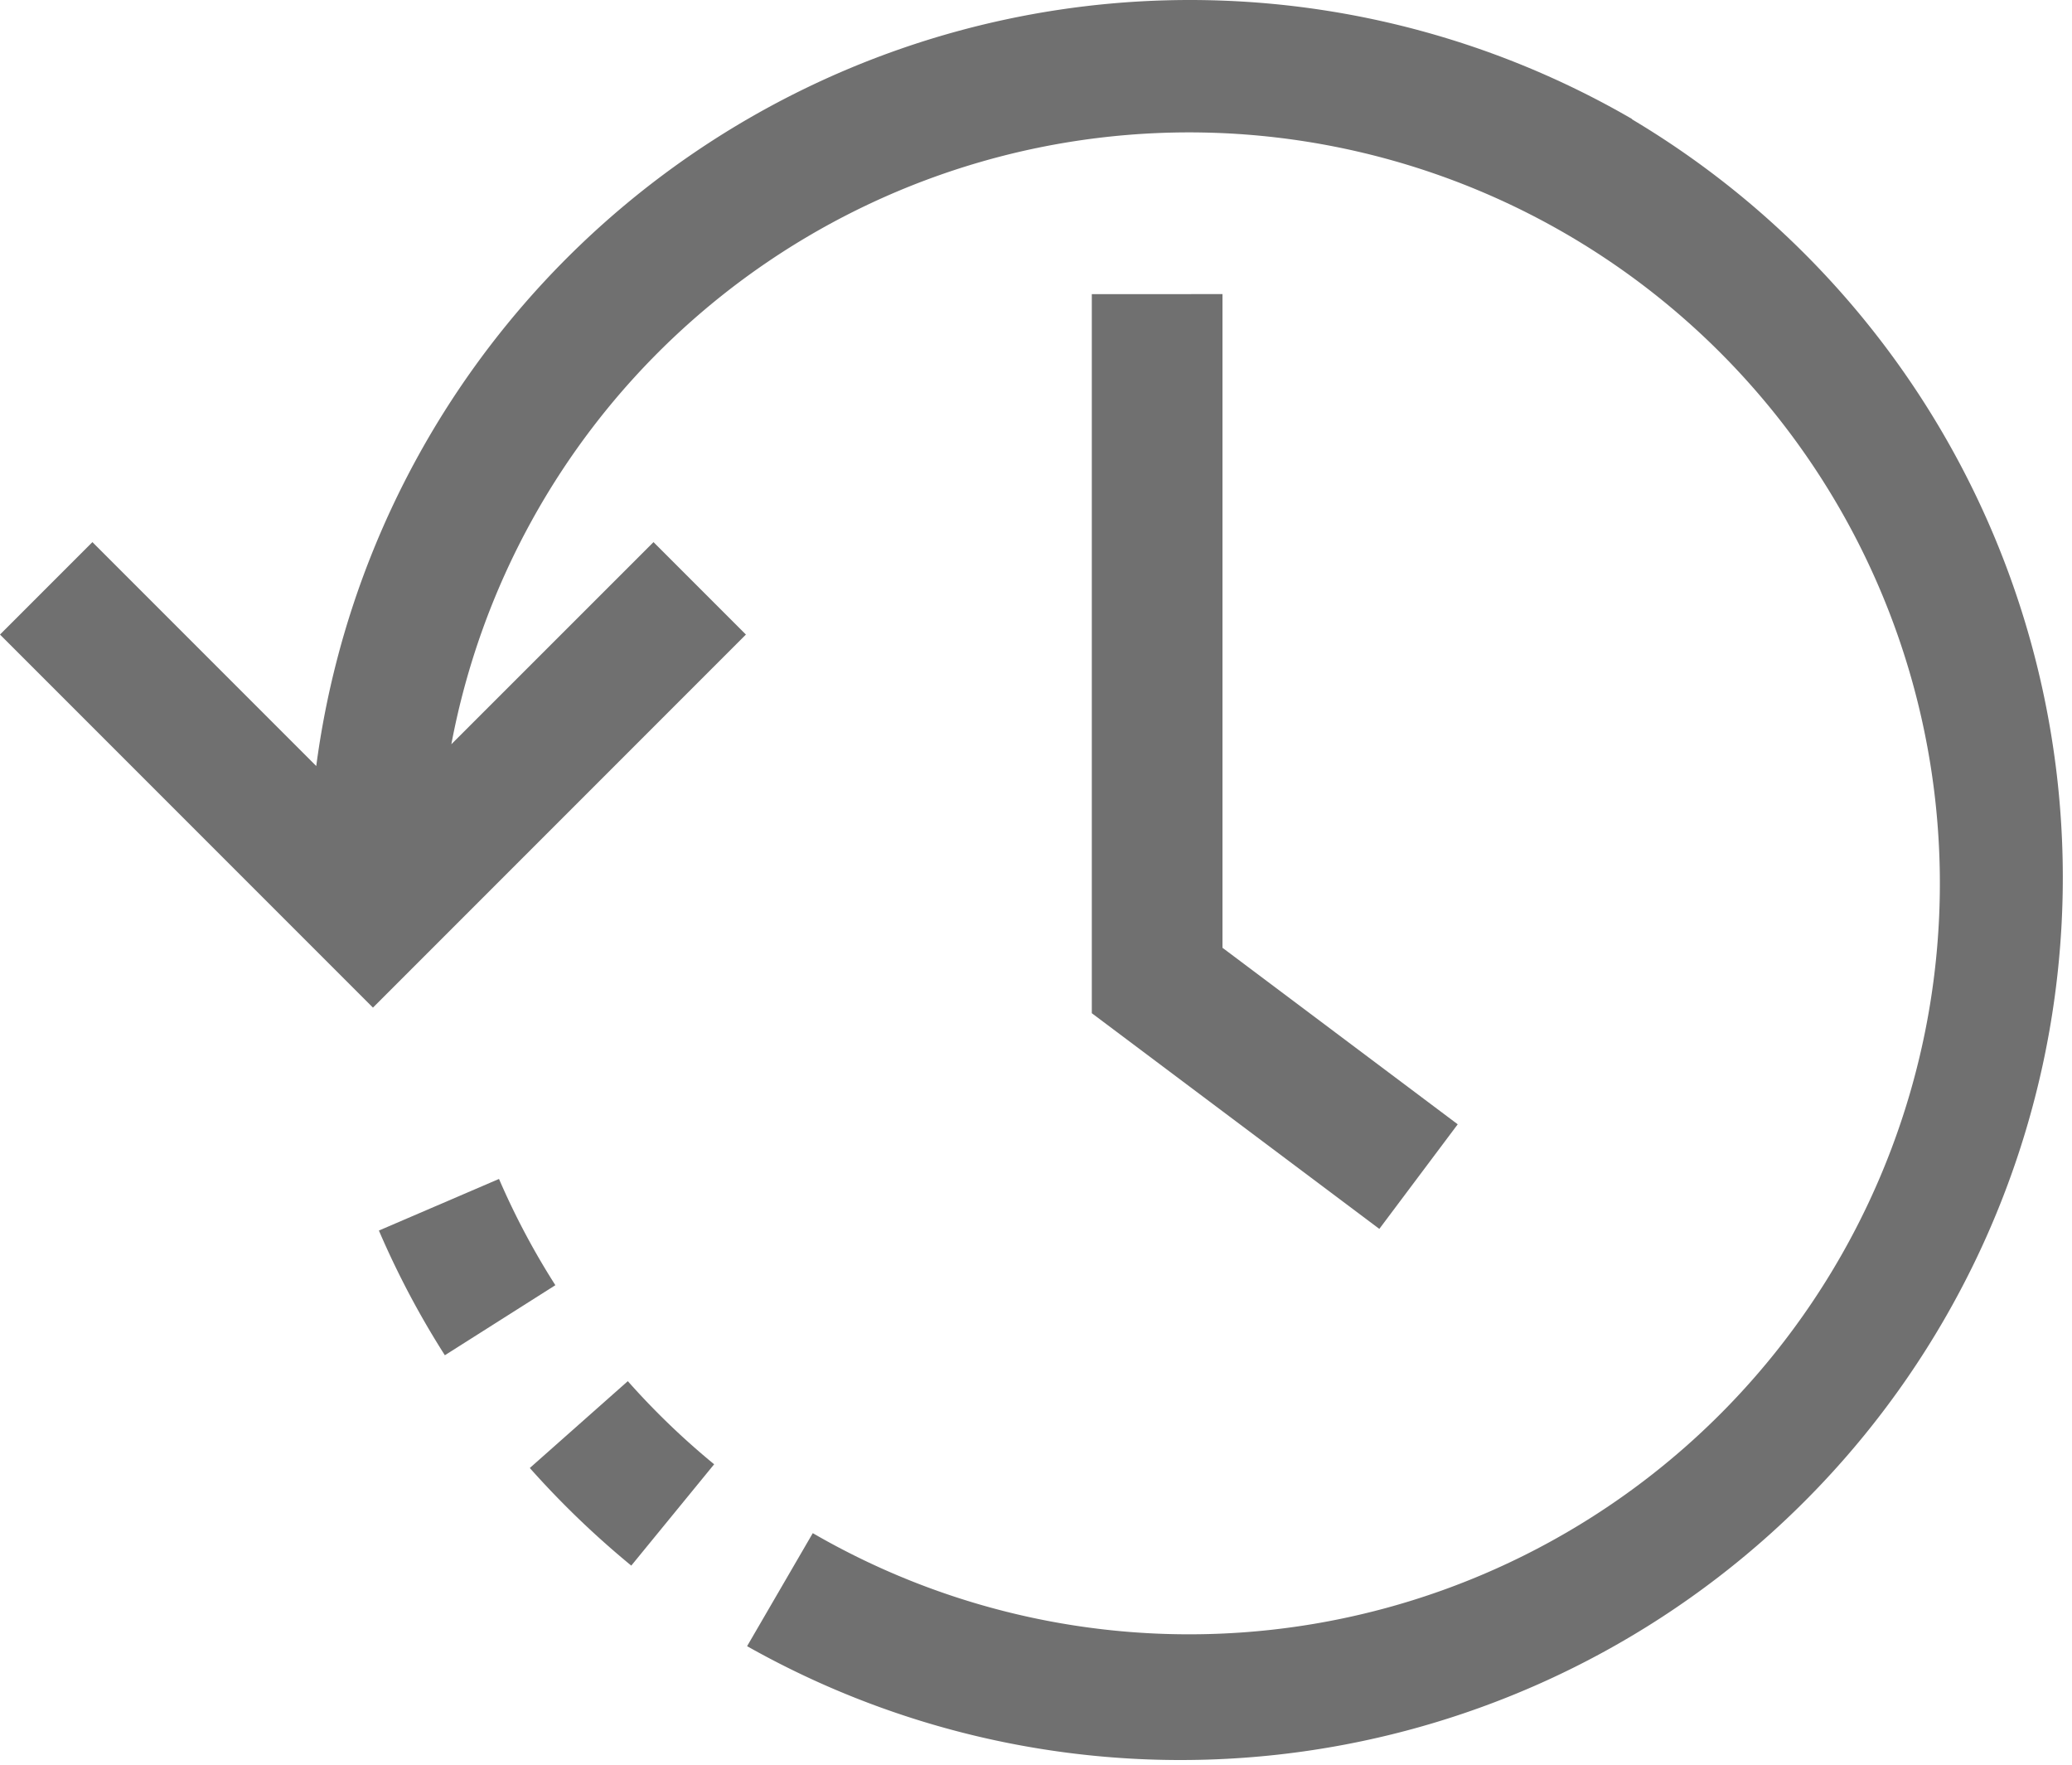 <svg xmlns="http://www.w3.org/2000/svg" width="30" height="25.55" viewBox="0 0 30 25.55">
  <defs>
    <style>
      .cls-1 {
        fill: #707070;
      }
    </style>
  </defs>
  <g id="pending" transform="translate(0 -37.627)">
    <g id="Group_335" data-name="Group 335" transform="translate(0 37.627)">
      <g id="Group_334" data-name="Group 334" transform="translate(0 0)">
        <path id="Path_85" data-name="Path 85" class="cls-1" d="M131.131,375.691l-1.419,1.257a13.038,13.038,0,0,0,1.469,1.413l1.2-1.467A10.934,10.934,0,0,1,131.131,375.691Z" transform="translate(-122.041 -355.699)"/>
        <path id="Path_86" data-name="Path 86" class="cls-1" d="M94.507,326.187l-1.739.747a12.61,12.61,0,0,0,.955,1.805l1.6-1.014A10.858,10.858,0,0,1,94.507,326.187Z" transform="translate(-87.282 -309.122)"/>
        <path id="Path_87" data-name="Path 87" class="cls-1" d="M23.631,39.35A12.759,12.759,0,0,0,4.579,48.715L1.338,45.474,0,46.812l5.4,5.4,5.4-5.4L9.462,45.474,6.535,48.4a10.87,10.87,0,1,1,5.233,11.419l-.951,1.636a12.774,12.774,0,0,0,12.814-22.1Z" transform="translate(0 -37.627)"/>
        <path id="Path_88" data-name="Path 88" class="cls-1" d="M267.312,109.627v10.408l4.163,3.122,1.135-1.514-3.406-2.555v-9.462Z" transform="translate(-251.504 -105.369)"/>
      </g>
    </g>
  </g>
</svg>
